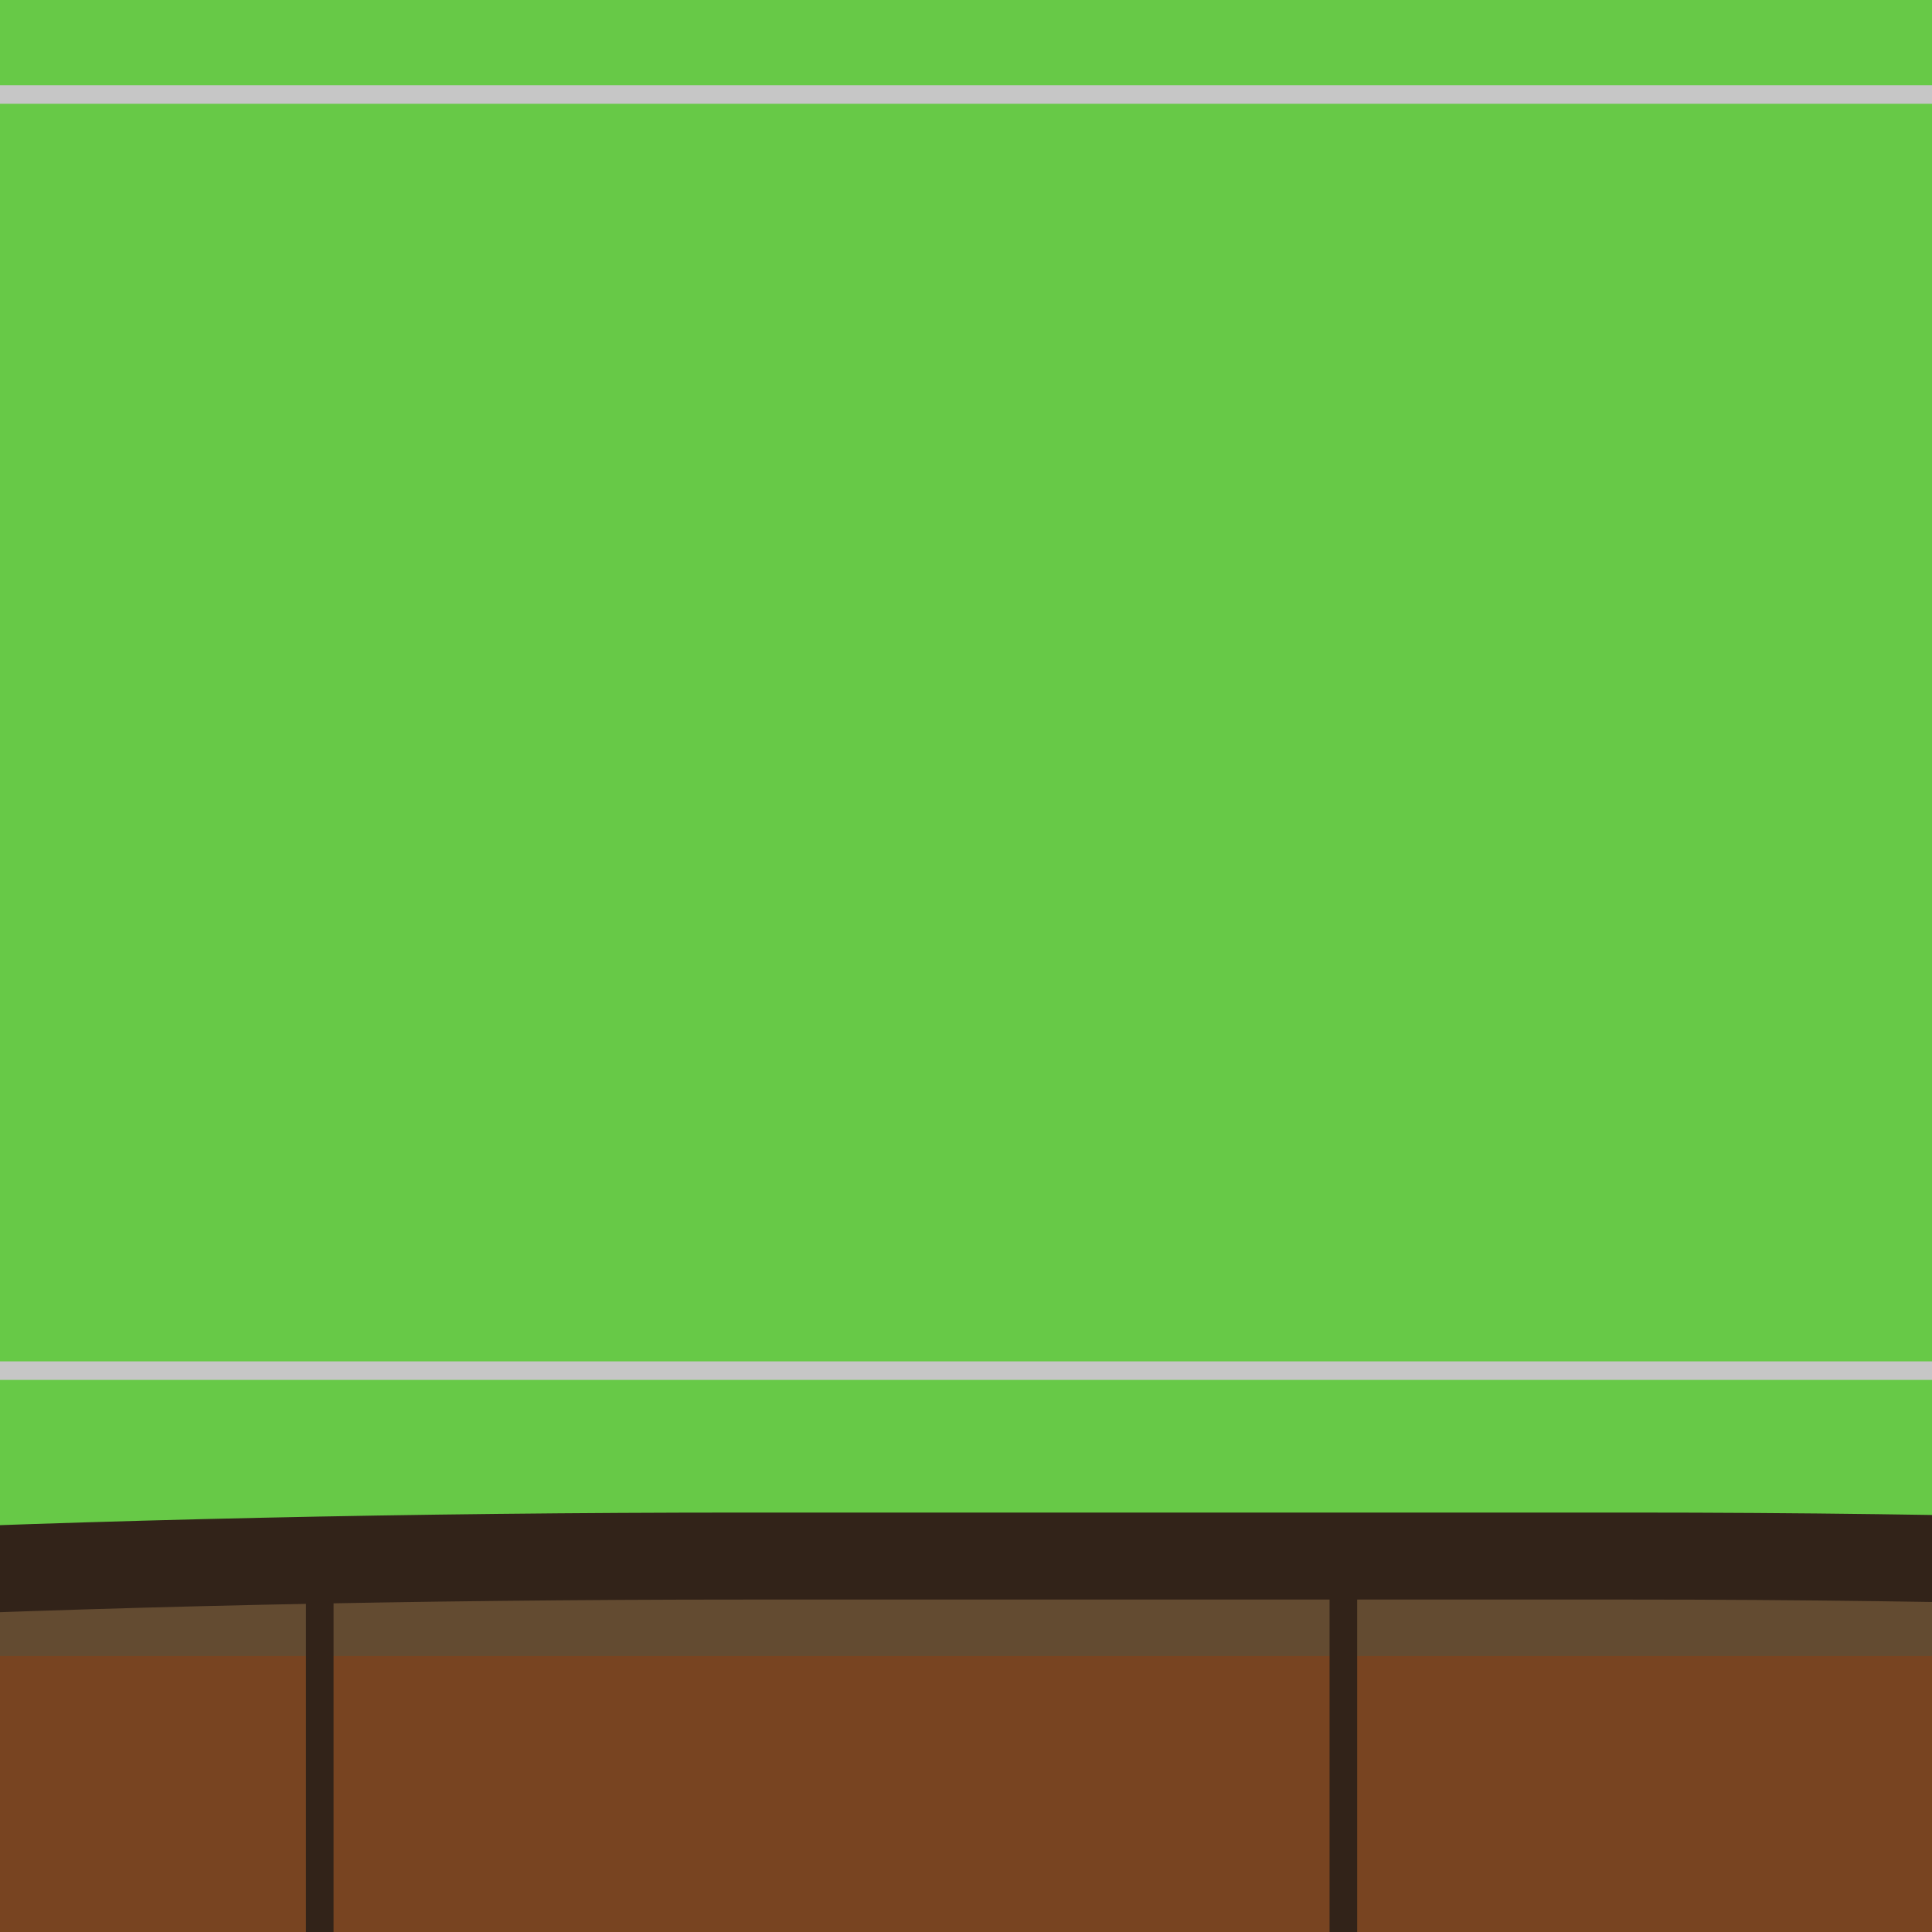 <?xml version="1.0" encoding="UTF-8" standalone="no"?>
<!-- Created with Inkscape (http://www.inkscape.org/) -->

<svg
   xmlns:osb="http://www.openswatchbook.org/uri/2009/osb"
   xmlns:dc="http://purl.org/dc/elements/1.1/"
   xmlns:cc="http://creativecommons.org/ns#"
   xmlns:rdf="http://www.w3.org/1999/02/22-rdf-syntax-ns#"
   xmlns:svg="http://www.w3.org/2000/svg"
   xmlns="http://www.w3.org/2000/svg"
   xmlns:xlink="http://www.w3.org/1999/xlink"
   xmlns:sodipodi="http://sodipodi.sourceforge.net/DTD/sodipodi-0.dtd"
   xmlns:inkscape="http://www.inkscape.org/namespaces/inkscape"
   width="210mm"
   height="210mm"
   viewBox="0 0 210 210"
   version="1.1"
   id="svg8"
   inkscape:version="0.92.4 (5da689c313, 2019-01-14)"
   sodipodi:docname="zelene.svg"
   inkscape:export-filename="D:\Skola\1. ročník\ZTIAP\Projekt\KB 2\Zelene.png"
   inkscape:export-xdpi="33"
   inkscape:export-ydpi="33">
  <defs
     id="defs2">
    <linearGradient
       inkscape:collect="always"
       id="linearGradient5382">
      <stop
         style="stop-color:#67c947;stop-opacity:1;"
         offset="0"
         id="stop5378" />
      <stop
         style="stop-color:#67c947;stop-opacity:0;"
         offset="1"
         id="stop5380" />
    </linearGradient>
    <linearGradient
       inkscape:collect="always"
       id="linearGradient5370">
      <stop
         style="stop-color:#67c947;stop-opacity:1;"
         offset="0"
         id="stop5366" />
      <stop
         style="stop-color:#67c947;stop-opacity:0;"
         offset="1"
         id="stop5368" />
    </linearGradient>
    <linearGradient
       id="linearGradient2459"
       osb:paint="solid">
      <stop
         style="stop-color:#000080;stop-opacity:1;"
         offset="0"
         id="stop2457" />
    </linearGradient>
    <inkscape:perspective
       sodipodi:type="inkscape:persp3d"
       inkscape:vp_x="-12.828937 : 101.5255 : 1"
       inkscape:vp_y="0 : 1000 : 0"
       inkscape:vp_z="210 : 105 : 1"
       inkscape:persp3d-origin="105 : 70 : 1"
       id="perspective864" />
    <filter
       inkscape:collect="always"
       style="color-interpolation-filters:sRGB"
       id="filter3531"
       x="-0.019"
       width="1.039"
       y="-0.107"
       height="1.215">
      <feGaussianBlur
         inkscape:collect="always"
         stdDeviation="0.498"
         id="feGaussianBlur3533" />
    </filter>
    <filter
       inkscape:collect="always"
       style="color-interpolation-filters:sRGB"
       id="filter4556"
       x="-0.058"
       width="1.115"
       y="-0.026"
       height="1.052">
      <feGaussianBlur
         inkscape:collect="always"
         stdDeviation="0.243"
         id="feGaussianBlur4558" />
    </filter>
    <filter
       inkscape:collect="always"
       style="color-interpolation-filters:sRGB"
       id="filter4820"
       x="-0.01"
       width="1.02"
       y="-0.014"
       height="1.028">
      <feGaussianBlur
         inkscape:collect="always"
         stdDeviation="0.34"
         id="feGaussianBlur4822" />
    </filter>
    <filter
       inkscape:collect="always"
       style="color-interpolation-filters:sRGB"
       id="filter4828"
       x="-0.073"
       width="1.146"
       y="-0.007"
       height="1.013">
      <feGaussianBlur
         inkscape:collect="always"
         stdDeviation="0.055"
         id="feGaussianBlur4830" />
    </filter>
    <filter
       inkscape:collect="always"
       style="color-interpolation-filters:sRGB"
       id="filter4923"
       x="-0.04"
       width="1.079"
       y="-0.404"
       height="1.807">
      <feGaussianBlur
         inkscape:collect="always"
         stdDeviation="0.826"
         id="feGaussianBlur4925" />
    </filter>
    <filter
       inkscape:collect="always"
       style="color-interpolation-filters:sRGB"
       id="filter4939"
       x="-0.007"
       width="1.014"
       y="-0.031"
       height="1.061">
      <feGaussianBlur
         inkscape:collect="always"
         stdDeviation="0.24"
         id="feGaussianBlur4941" />
    </filter>
    <filter
       inkscape:collect="always"
       style="color-interpolation-filters:sRGB"
       id="filter4967"
       x="-0.038"
       width="1.077"
       y="-0.017"
       height="1.035">
      <feGaussianBlur
         inkscape:collect="always"
         stdDeviation="0.161"
         id="feGaussianBlur4969" />
    </filter>
    <filter
       inkscape:collect="always"
       style="color-interpolation-filters:sRGB"
       id="filter4979"
       x="-0.038"
       width="1.077"
       y="-0.017"
       height="1.035">
      <feGaussianBlur
         inkscape:collect="always"
         stdDeviation="0.161"
         id="feGaussianBlur4981" />
    </filter>
    <filter
       inkscape:collect="always"
       style="color-interpolation-filters:sRGB"
       id="filter4987"
       x="-0.018"
       width="1.036"
       y="-0.101"
       height="1.201">
      <feGaussianBlur
         inkscape:collect="always"
         stdDeviation="0.467"
         id="feGaussianBlur4989" />
    </filter>
    <filter
       inkscape:collect="always"
       style="color-interpolation-filters:sRGB"
       id="filter4995"
       x="-0.008"
       width="1.016"
       y="-0.022"
       height="1.043">
      <feGaussianBlur
         inkscape:collect="always"
         stdDeviation="0.065"
         id="feGaussianBlur4997" />
    </filter>
    <filter
       inkscape:collect="always"
       style="color-interpolation-filters:sRGB"
       id="filter5003"
       x="-0.008"
       width="1.016"
       y="-0.022"
       height="1.043">
      <feGaussianBlur
         inkscape:collect="always"
         stdDeviation="0.065"
         id="feGaussianBlur5005" />
    </filter>
    <filter
       inkscape:collect="always"
       style="color-interpolation-filters:sRGB"
       id="filter5007"
       x="-0.023"
       width="1.046"
       y="-0.064"
       height="1.128">
      <feGaussianBlur
         inkscape:collect="always"
         stdDeviation="0.192"
         id="feGaussianBlur5009" />
    </filter>
    <filter
       inkscape:collect="always"
       style="color-interpolation-filters:sRGB"
       id="filter5011"
       x="-0.023"
       width="1.046"
       y="-0.064"
       height="1.128">
      <feGaussianBlur
         inkscape:collect="always"
         stdDeviation="0.192"
         id="feGaussianBlur5013" />
    </filter>
    <filter
       inkscape:collect="always"
       style="color-interpolation-filters:sRGB"
       id="filter5275"
       x="-0.166"
       width="1.332"
       y="-0.251"
       height="1.501">
      <feGaussianBlur
         inkscape:collect="always"
         stdDeviation="1.486"
         id="feGaussianBlur5277" />
    </filter>
    <filter
       inkscape:collect="always"
       style="color-interpolation-filters:sRGB"
       id="filter5279"
       x="-0.166"
       width="1.332"
       y="-0.251"
       height="1.501">
      <feGaussianBlur
         inkscape:collect="always"
         stdDeviation="1.486"
         id="feGaussianBlur5281" />
    </filter>
    <linearGradient
       inkscape:collect="always"
       xlink:href="#linearGradient5370"
       id="linearGradient5376"
       gradientUnits="userSpaceOnUse"
       x1="77.566"
       y1="155.757"
       x2="103.124"
       y2="131.365" />
    <linearGradient
       inkscape:collect="always"
       xlink:href="#linearGradient5382"
       id="linearGradient5384"
       x1="134.795"
       y1="157.017"
       x2="104.482"
       y2="123.755"
       gradientUnits="userSpaceOnUse" />
  </defs>
  <sodipodi:namedview
     id="base"
     pagecolor="#ffffff"
     bordercolor="#666666"
     borderopacity="1.0"
     inkscape:pageopacity="0.0"
     inkscape:pageshadow="2"
     inkscape:zoom="0.12374369"
     inkscape:cx="-628.57899"
     inkscape:cy="1291.1454"
     inkscape:document-units="mm"
     inkscape:current-layer="g5306"
     showgrid="false"
     inkscape:window-width="1920"
     inkscape:window-height="1013"
     inkscape:window-x="-9"
     inkscape:window-y="-9"
     inkscape:window-maximized="1"
     showguides="false"
     inkscape:guide-bbox="true"
     inkscape:snap-global="false">
    <sodipodi:guide
       position="47.153,169.9"
       orientation="0,1"
       id="guide854"
       inkscape:locked="false" />
    <sodipodi:guide
       position="105.104,134.637"
       orientation="1,0"
       id="guide856"
       inkscape:locked="false" />
    <sodipodi:guide
       position="150.005,96.417"
       orientation="1,0"
       id="guide858"
       inkscape:locked="false" />
    <sodipodi:guide
       position="60.069,99.424"
       orientation="1,0"
       id="guide860"
       inkscape:locked="false" />
    <sodipodi:guide
       position="105.104,159.092"
       orientation="0,1"
       id="guide862"
       inkscape:locked="false" />
    <sodipodi:guide
       position="60.09,136.155"
       orientation="0,1"
       id="guide942"
       inkscape:locked="false" />
    <sodipodi:guide
       position="80.51,109.96"
       orientation="0,1"
       id="guide944"
       inkscape:locked="false" />
    <sodipodi:guide
       position="62.319,117.732"
       orientation="0,1"
       id="guide961"
       inkscape:locked="false" />
    <sodipodi:guide
       position="63.176,117.933"
       orientation="1,0"
       id="guide963"
       inkscape:locked="false" />
    <sodipodi:guide
       position="146.756,109.96"
       orientation="1,0"
       id="guide965"
       inkscape:locked="false" />
    <sodipodi:guide
       position="60.069,99.424"
       orientation="0,1"
       id="guide967"
       inkscape:locked="false" />
    <sodipodi:guide
       position="68.421,124.28"
       orientation="0,1"
       id="guide987"
       inkscape:locked="false" />
    <sodipodi:guide
       position="95.081,147.733"
       orientation="1,0"
       id="guide989"
       inkscape:locked="false" />
    <sodipodi:guide
       position="114.926,142.856"
       orientation="1,0"
       id="guide991"
       inkscape:locked="false" />
    <sodipodi:guide
       position="73.279,111.065"
       orientation="1,0"
       id="guide1011"
       inkscape:locked="false" />
    <sodipodi:guide
       position="78.241,39.876"
       orientation="0,1"
       id="guide3540"
       inkscape:locked="false" />
    <sodipodi:guide
       position="95.014,152.277"
       orientation="0,1"
       id="guide3572"
       inkscape:locked="false" />
    <sodipodi:guide
       position="95.148,98.088"
       orientation="0,1"
       id="guide4631"
       inkscape:locked="false" />
    <sodipodi:guide
       position="81.879,129.646"
       orientation="0,1"
       id="guide4668"
       inkscape:locked="false" />
    <sodipodi:guide
       position="81.785,71.579"
       orientation="0,1"
       id="guide4670"
       inkscape:locked="false" />
    <sodipodi:guide
       position="87.312,150.246"
       orientation="1,0"
       id="guide4853"
       inkscape:locked="false" />
    <sodipodi:guide
       position="140.418,150.246"
       orientation="1,0"
       id="guide4855"
       inkscape:locked="false" />
  </sodipodi:namedview>
  <g
     inkscape:label="Vrstva 1"
     inkscape:groupmode="layer"
     id="layer1"
     transform="translate(0,-87)">
    <g
       id="g4571"
       transform="matrix(0.679,0,0,0.851,42.255,28.931)" />
    <g
       id="g4893"
       inkscape:export-filename="D:\Skola\1. ročník\ZTIAP\Projekt\KB 2\Auticko2png.png"
       inkscape:export-xdpi="33"
       inkscape:export-ydpi="33"
       transform="matrix(11.328,0,0,11.328,-1155.864,-1995.512)">
      <g
         id="g5306"
         inkscape:export-filename="D:\Skola\1. ročník\ZTIAP\Projekt\KB 2\Zelene.png"
         inkscape:export-xdpi="33"
         inkscape:export-ydpi="33">
        <rect
           transform="matrix(0.679,0,0,0.851,42.255,28.931)"
           ry="7.216"
           rx="1.323"
           y="137.908"
           x="125.103"
           height="7.216"
           width="20.045"
           id="rect822-5"
           style="opacity:1;fill:#d1ca00;fill-opacity:1;stroke:#d5ff1a;stroke-width:0.3;stroke-miterlimit:4;stroke-dasharray:none;stroke-opacity:1;filter:url(#filter5003)" />
        <rect
           transform="matrix(0.679,0,0,0.851,42.255,28.931)"
           ry="7.216"
           rx="1.228"
           y="137.88"
           x="66.126"
           height="7.216"
           width="20.045"
           id="rect822"
           style="opacity:1;fill:#d1ca00;fill-opacity:1;stroke:#d5ff1a;stroke-width:0.3;stroke-miterlimit:4;stroke-dasharray:none;stroke-opacity:1;filter:url(#filter4995)" />
        <rect
           transform="matrix(0.679,0,0,0.851,42.255,28.931)"
           ry="7.216"
           rx="1.228"
           y="260.788"
           x="67.301"
           height="7.216"
           width="20.045"
           id="rect822-56"
           style="opacity:1;fill:#b10000;fill-opacity:1;stroke:#4e0000;stroke-width:0.3;stroke-miterlimit:4;stroke-dasharray:none;stroke-opacity:1;filter:url(#filter5011)" />
        <rect
           transform="matrix(0.679,0,0,0.851,42.255,28.931)"
           ry="7.216"
           rx="1.228"
           y="260.85"
           x="124.162"
           height="7.216"
           width="20.045"
           id="rect822-9"
           style="opacity:1;fill:#b10000;fill-opacity:1;stroke:#4e0000;stroke-width:0.3;stroke-miterlimit:4;stroke-dasharray:none;stroke-opacity:1;filter:url(#filter5007)" />
        <rect
           rx="30.644"
           ry="7.507"
           y="146.373"
           x="82.946"
           height="110.335"
           width="61.288"
           id="rect815"
           style="opacity:1;fill:#67c947;fill-opacity:1;stroke:#30ff00;stroke-width:0;stroke-miterlimit:4;stroke-dasharray:none;stroke-opacity:1" />
        <path
           transform="matrix(0.679,0,0,0.851,42.255,28.931)"
           inkscape:connector-curvature="0"
           id="rect884"
           d="m 65.281,161.801 c -0.814,0 -1.58,0.217 -2.265,0.592 l 12.437,18.156 c 7.941,-2.131 18.35,-3.423 29.785,-3.423 11.274,0 21.548,1.255 29.446,3.333 l 12.375,-18.066 c -0.685,-0.376 -1.451,-0.592 -2.265,-0.592 z"
           style="opacity:1;fill:#a5c6f8;fill-opacity:0.888;stroke:#c6e2e3;stroke-width:0.2;stroke-miterlimit:4;stroke-dasharray:none;stroke-opacity:1;filter:url(#filter4939)" />
        <path
           transform="matrix(0.679,0,0,0.851,42.255,28.931)"
           sodipodi:nodetypes="ccccc"
           inkscape:connector-curvature="0"
           id="path888-02"
           d="m 63.177,194.072 -0.002,-21.022 10.098,12.227 -0.379,10.046 z"
           style="fill:#93b0eb;fill-opacity:1;stroke:#93b0eb;stroke-width:0.153;stroke-linecap:butt;stroke-linejoin:miter;stroke-miterlimit:4;stroke-dasharray:none;stroke-opacity:1;filter:url(#filter4967)" />
        <path
           transform="matrix(0.679,0,0,0.851,42.255,28.931)"
           sodipodi:nodetypes="ccccc"
           inkscape:connector-curvature="0"
           id="path888-02-8"
           d="m 146.748,194.075 0.002,-20.975 -10.099,12.2 0.379,10.023 z"
           style="fill:#93b0eb;fill-opacity:1;stroke:#93b0eb;stroke-width:0.253;stroke-linecap:butt;stroke-linejoin:miter;stroke-miterlimit:4;stroke-dasharray:none;stroke-opacity:1;filter:url(#filter4979)" />
        <rect
           transform="matrix(0.658,0,0,1.099,44.531,-17.676)"
           ry="2.453"
           rx="2.173"
           y="184.186"
           x="74.141"
           height="11.142"
           width="61.893"
           id="rect1009"
           style="opacity:1;fill:#67c947;fill-opacity:1;stroke:#c6c6c6;stroke-width:0.162;stroke-miterlimit:4;stroke-dasharray:none;stroke-opacity:1;filter:url(#filter4987)" />
        <rect
           transform="matrix(0.679,0,0,0.851,42.255,28.931)"
           ry="2.903"
           rx="33.912"
           y="199.574"
           x="64.64"
           height="57.283"
           width="80.384"
           id="rect3542"
           style="opacity:1;fill:#634b31;fill-opacity:1;stroke:#322319;stroke-width:0.981;stroke-miterlimit:4;stroke-dasharray:none;stroke-opacity:1;filter:url(#filter4820)" />
        <rect
           ry="0.967"
           rx="5.8117206e-07"
           y="197.901"
           x="142.132"
           height="4.55"
           width="1.1623441e-06"
           id="rect3544"
           style="opacity:1;fill:#634b31;fill-opacity:1;stroke:#c6c6c6;stroke-width:0;stroke-miterlimit:4;stroke-dasharray:none;stroke-opacity:1" />
        <rect
           transform="matrix(0.679,0,0,0.851,42.255,28.931)"
           ry="3.167"
           rx="2.104"
           y="144.99"
           x="73.566"
           height="14.232"
           width="21.448"
           id="rect3546"
           style="opacity:1;fill:url(#linearGradient5376);fill-opacity:1;stroke:#294529;stroke-width:0.2;stroke-miterlimit:4;stroke-dasharray:none;stroke-opacity:1;filter:url(#filter5279)" />
        <rect
           transform="matrix(0.679,0,0,0.851,42.255,28.931)"
           ry="3.167"
           rx="2.104"
           y="144.69"
           x="115.026"
           height="14.232"
           width="21.448"
           id="rect3546-6"
           style="opacity:1;fill:url(#linearGradient5384);fill-opacity:1;stroke:#294529;stroke-width:0.2;stroke-miterlimit:4;stroke-dasharray:none;stroke-opacity:1;filter:url(#filter5275)" />
        <rect
           style="opacity:1;fill:#784421;fill-opacity:1;stroke:#93b072;stroke-width:0;stroke-miterlimit:4;stroke-dasharray:none;stroke-opacity:1;filter:url(#filter4923)"
           id="rect4576"
           width="50.176"
           height="4.914"
           x="90.431"
           y="199.728"
           rx="2.541"
           ry="0.863" />
        <path
           style="fill:none;stroke:#322319;stroke-width:0.265px;stroke-linecap:butt;stroke-linejoin:miter;stroke-opacity:1"
           d="m 95.081,199.046 v 48.109"
           id="path4600"
           inkscape:connector-curvature="0" />
        <path
           style="fill:none;stroke:#322319;stroke-width:0.265px;stroke-linecap:butt;stroke-linejoin:miter;stroke-opacity:1"
           d="m 105.104,198.912 v 48.109"
           id="path4600-0"
           inkscape:connector-curvature="0" />
        <path
           style="fill:none;stroke:#322319;stroke-width:0.265px;stroke-linecap:butt;stroke-linejoin:miter;stroke-opacity:1"
           d="m 114.926,198.912 v 48.109"
           id="path4600-8"
           inkscape:connector-curvature="0" />
        <path
           style="fill:none;stroke:#322319;stroke-width:0.265px;stroke-linecap:butt;stroke-linejoin:miter;stroke-opacity:1"
           d="m 125.442,198.912 v 48.109"
           id="path4600-3"
           inkscape:connector-curvature="0" />
        <path
           style="fill:#322319;fill-opacity:1;stroke:#322319;stroke-width:0.265;stroke-linecap:butt;stroke-linejoin:miter;stroke-miterlimit:4;stroke-dasharray:none;stroke-opacity:1"
           d="m 134.507,198.912 v 48.109"
           id="path4600-6"
           inkscape:connector-curvature="0" />
        <rect
           style="opacity:1;fill:#050400;fill-opacity:1;stroke:#000000;stroke-width:0;stroke-miterlimit:4;stroke-dasharray:none;stroke-opacity:1;filter:url(#filter4828)"
           id="rect4639"
           width="1.795"
           height="20.067"
           x="81.17"
           y="167.28"
           rx="2.541"
           ry="1.398" />
        <rect
           style="opacity:1;fill:#050400;fill-opacity:1;stroke:#93b072;stroke-width:0;stroke-miterlimit:4;stroke-dasharray:none;stroke-opacity:1"
           id="rect4639-1"
           width="1.795"
           height="20.067"
           x="81.359"
           y="225.495"
           rx="2.541"
           ry="1.398" />
        <rect
           style="opacity:1;fill:#050400;fill-opacity:1;stroke:#93b072;stroke-width:0;stroke-miterlimit:4;stroke-dasharray:none;stroke-opacity:1"
           id="rect4639-13"
           width="1.795"
           height="20.067"
           x="143.946"
           y="225.433"
           rx="2.541"
           ry="1.398" />
        <rect
           style="opacity:1;fill:#050400;fill-opacity:1;stroke:#93b072;stroke-width:0;stroke-miterlimit:4;stroke-dasharray:none;stroke-opacity:1"
           id="rect4639-4"
           width="1.795"
           height="20.067"
           x="143.985"
           y="167.269"
           rx="2.541"
           ry="1.398" />
      </g>
    </g>
  </g>
</svg>

